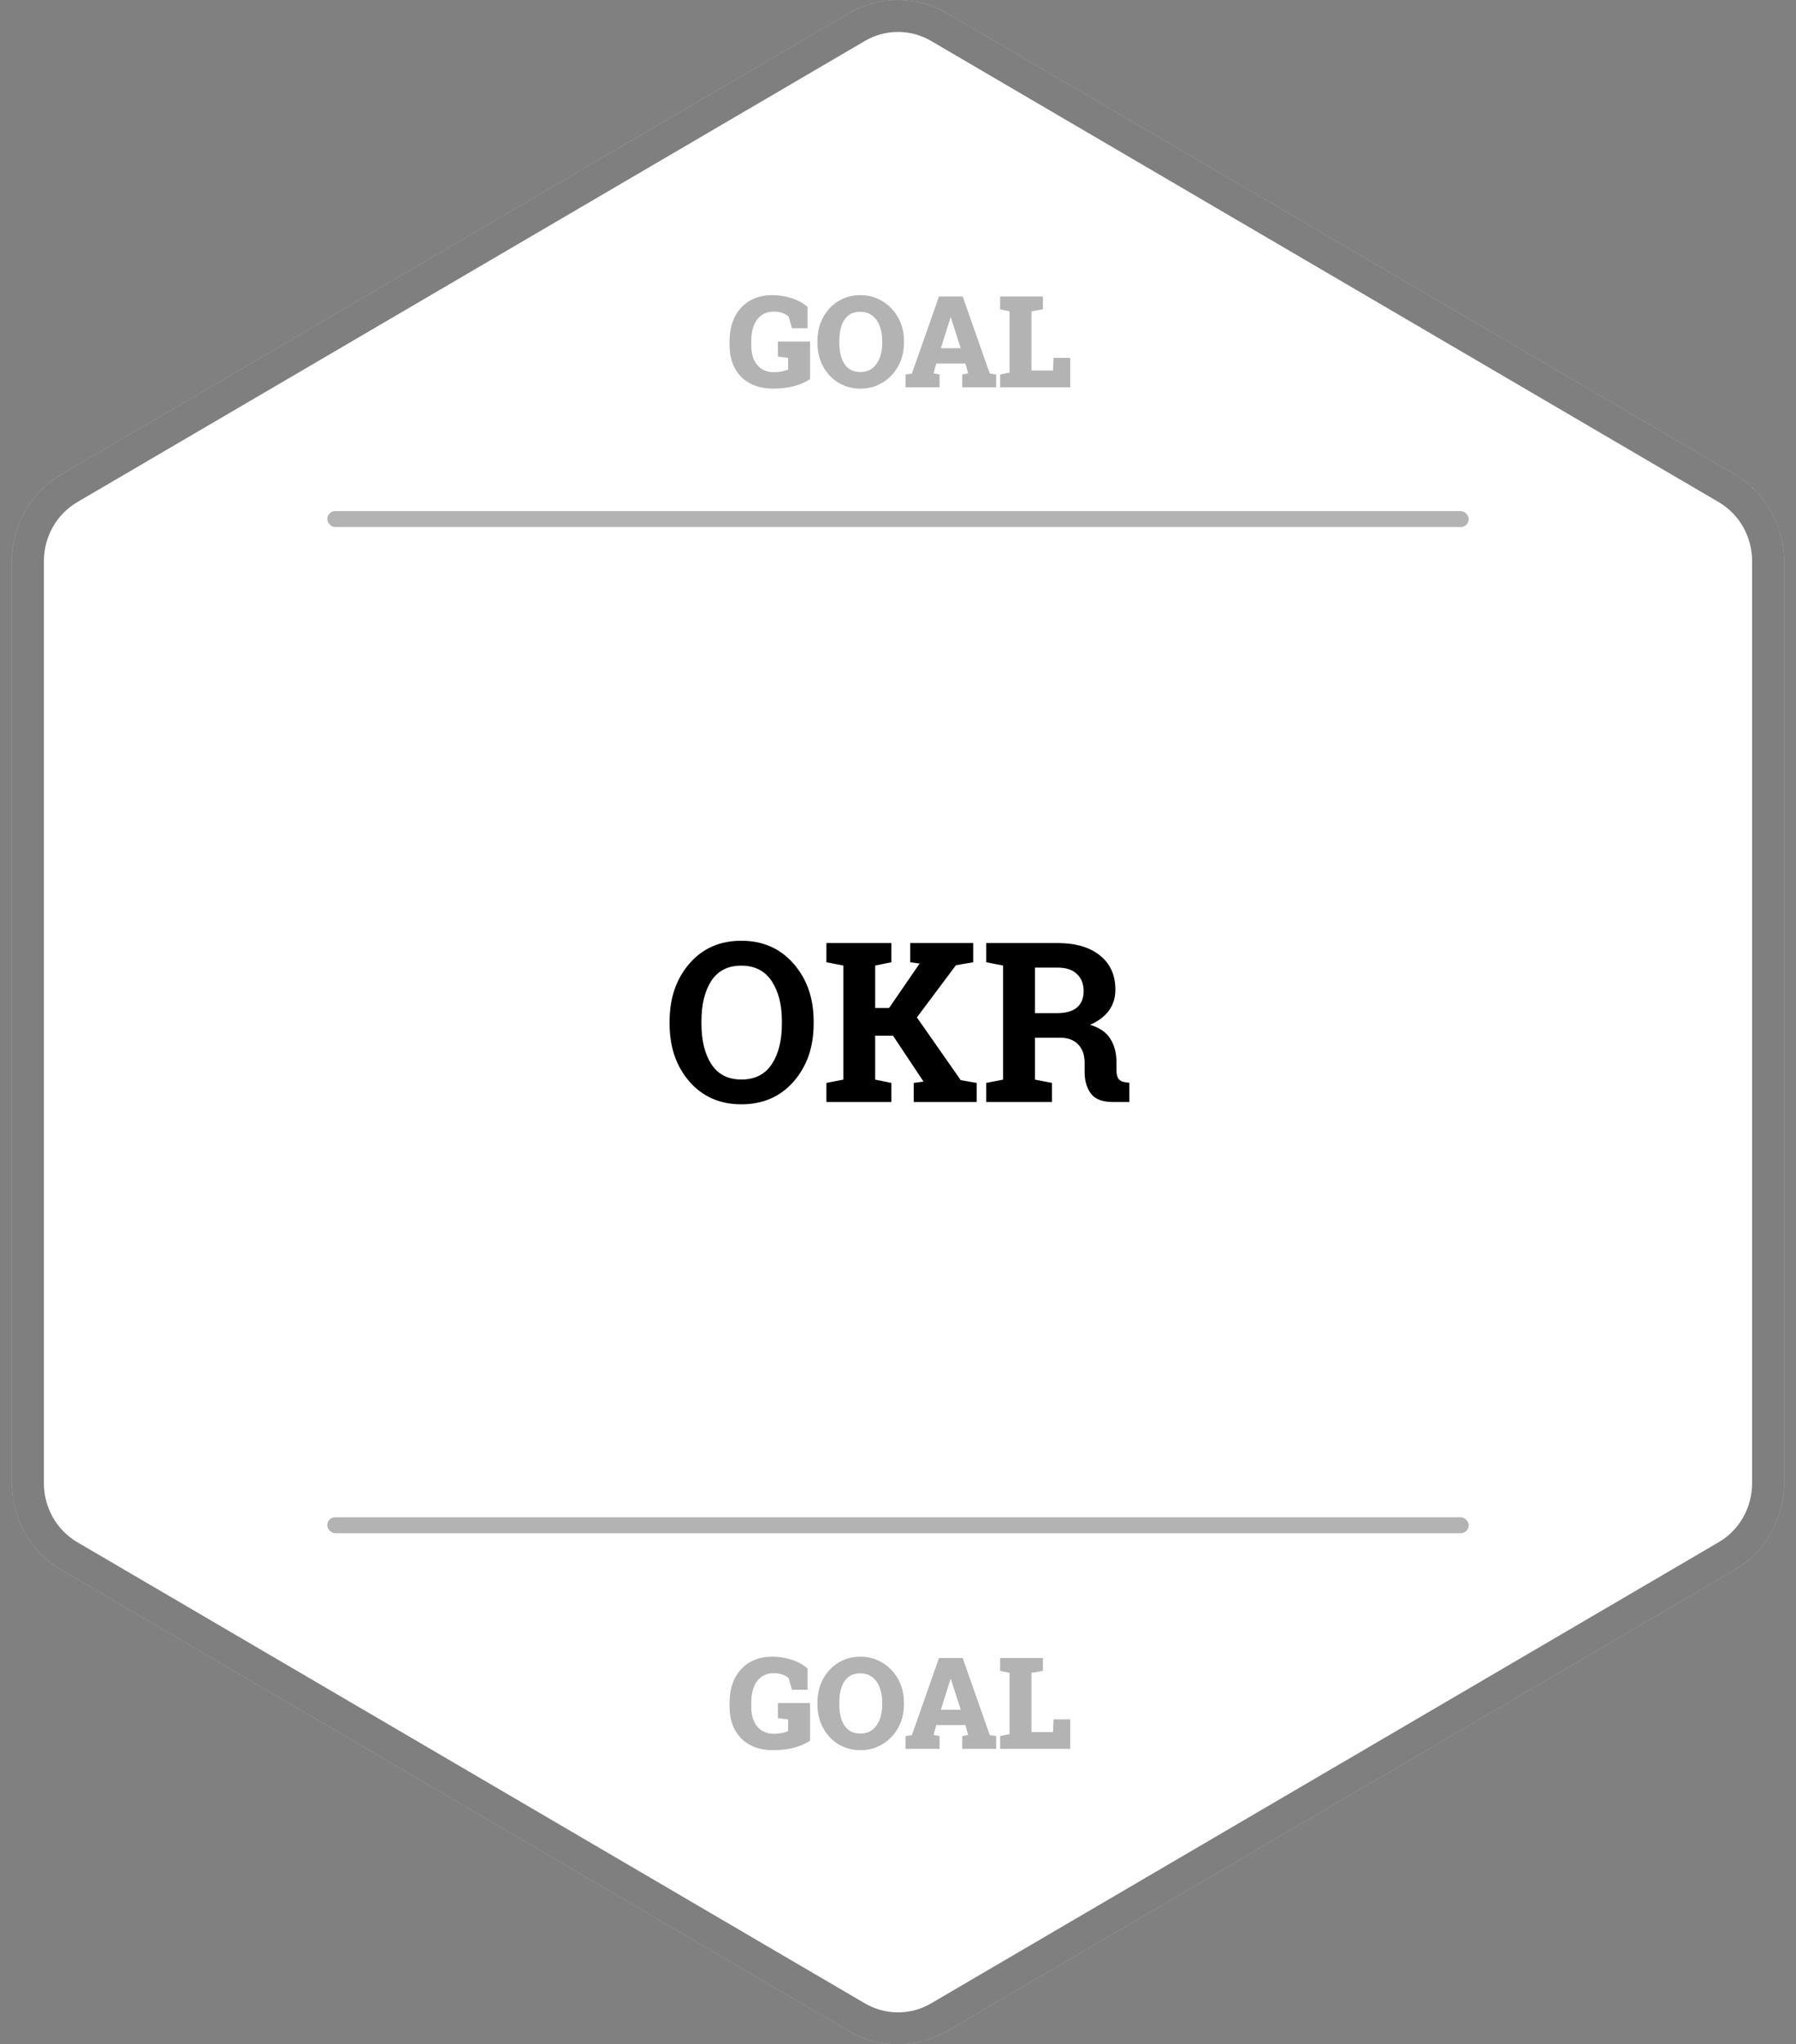 <svg width="450" height="512" viewBox="0 0 450 512" fill="none" xmlns="http://www.w3.org/2000/svg">
<rect x="0" y="0" width="450" height="512" fill="#808080" stroke="none"/>
<path d="M212.66 3.352C220.296 -1.117 229.704 -1.117 237.34 3.352L434.66 118.842C442.296 123.311 447 131.571 447 140.51V371.49C447 380.429 442.296 388.689 434.66 393.158L237.34 508.648C229.704 513.117 220.296 513.117 212.66 508.648L15.34 393.158C7.704 388.689 3 380.429 3 371.49V140.51C3 131.571 7.704 123.311 15.34 118.842L212.66 3.352Z" fill="white"/>
<path d="M214.68 6.804C221.068 3.065 228.932 3.065 235.32 6.804L432.639 122.294C439.034 126.037 443 132.974 443 140.51V371.49C443 379.026 439.034 385.963 432.639 389.706L235.32 505.196C228.932 508.935 221.068 508.935 214.68 505.196L17.361 389.706C10.966 385.963 7 379.026 7 371.49V140.51C7 132.974 10.966 126.037 17.361 122.294L214.68 6.804Z" stroke="black" stroke-opacity="0.5" stroke-width="8"/>
<rect x="82" y="128" width="286" height="4" rx="2" fill="black" fill-opacity="0.3"/>
<rect x="82" y="380" width="286" height="4" rx="2" fill="black" fill-opacity="0.3"/>
<path d="M203.863 256.395C203.863 262.228 202.195 267.049 198.859 270.859C195.523 274.669 191.158 276.574 185.762 276.574C180.384 276.574 176.036 274.669 172.719 270.859C169.419 267.049 167.77 262.228 167.77 256.395V255.793C167.77 249.996 169.419 245.184 172.719 241.355C176.018 237.527 180.357 235.613 185.734 235.613C191.13 235.613 195.496 237.527 198.832 241.355C202.186 245.184 203.863 249.996 203.863 255.793V256.395ZM195.906 255.738C195.906 251.618 195.049 248.273 193.336 245.703C191.622 243.133 189.089 241.848 185.734 241.848C182.38 241.848 179.874 243.124 178.215 245.676C176.574 248.228 175.754 251.582 175.754 255.738V256.395C175.754 260.587 176.583 263.969 178.242 266.539C179.919 269.091 182.426 270.367 185.762 270.367C189.134 270.367 191.668 269.091 193.363 266.539C195.059 263.969 195.906 260.587 195.906 256.395V255.738ZM207.062 271.215L211.301 270.395V241.82L207.062 241V236.188H223.332V241L219.285 241.82V252.457H222.758L230.414 241.328L228.062 241V236.188H243.84V241L239.52 241.738L229.73 254.809L240.723 270.531L244.715 271.215V276H228.938V271.215L231.398 270.887L223.742 259.375H219.285V270.395L223.332 271.215V276H207.062V271.215ZM264.977 236.188C269.497 236.188 273.043 237.227 275.613 239.305C278.184 241.365 279.469 244.217 279.469 247.863C279.469 249.868 278.931 251.609 277.855 253.086C276.78 254.562 275.203 255.757 273.125 256.668C275.477 257.361 277.163 258.518 278.184 260.141C279.223 261.745 279.742 263.741 279.742 266.129V268.152C279.742 269.027 279.915 269.711 280.262 270.203C280.608 270.677 281.182 270.96 281.984 271.051L282.969 271.188V276H278.84C276.233 276 274.401 275.298 273.344 273.895C272.286 272.491 271.758 270.677 271.758 268.453V266.184C271.758 264.251 271.238 262.738 270.199 261.645C269.178 260.533 267.729 259.949 265.852 259.895H259.316V270.395L263.582 271.215V276H247.094V271.215L251.332 270.395V241.82L247.094 241V236.188H251.332H264.977ZM259.316 253.742H264.84C267.064 253.742 268.732 253.268 269.844 252.32C270.956 251.372 271.512 250.005 271.512 248.219C271.512 246.432 270.956 245.01 269.844 243.953C268.75 242.878 267.128 242.34 264.977 242.34H259.316V253.742Z" fill="black"/>
<path d="M193.781 97.328C191.427 97.328 189.432 96.87 187.797 95.953C186.172 95.037 184.932 93.766 184.078 92.141C183.224 90.505 182.797 88.615 182.797 86.469V85.438C182.797 83.177 183.219 81.182 184.062 79.453C184.906 77.724 186.13 76.37 187.734 75.391C189.339 74.412 191.276 73.922 193.547 73.922C195.099 73.922 196.656 74.162 198.219 74.641C199.781 75.109 201.156 75.854 202.344 76.875V82.203H198.438L197.609 79.312C197.255 78.948 196.75 78.646 196.094 78.406C195.448 78.167 194.719 78.047 193.906 78.047C192.656 78.047 191.609 78.359 190.766 78.984C189.922 79.599 189.286 80.458 188.859 81.562C188.443 82.667 188.234 83.948 188.234 85.406V86.469C188.234 87.844 188.453 89.037 188.891 90.047C189.339 91.057 189.99 91.838 190.844 92.391C191.698 92.943 192.75 93.219 194 93.219C194.656 93.219 195.307 93.151 195.953 93.016C196.599 92.88 197.104 92.729 197.469 92.562V89.625L194.906 89.312V85.531H202.969V94.969C201.74 95.76 200.349 96.354 198.797 96.75C197.255 97.135 195.583 97.328 193.781 97.328ZM215.609 97.328C214.036 97.328 212.589 97.042 211.266 96.469C209.953 95.885 208.812 95.073 207.844 94.031C206.875 92.99 206.125 91.771 205.594 90.375C205.073 88.969 204.812 87.443 204.812 85.797V85.438C204.812 83.802 205.073 82.287 205.594 80.891C206.125 79.495 206.87 78.276 207.828 77.234C208.797 76.193 209.938 75.38 211.25 74.797C212.562 74.213 214.005 73.922 215.578 73.922C217.12 73.922 218.552 74.213 219.875 74.797C221.198 75.38 222.354 76.193 223.344 77.234C224.344 78.276 225.12 79.495 225.672 80.891C226.224 82.287 226.5 83.802 226.5 85.438V85.797C226.5 87.443 226.224 88.969 225.672 90.375C225.12 91.771 224.349 92.99 223.359 94.031C222.37 95.073 221.214 95.885 219.891 96.469C218.568 97.042 217.141 97.328 215.609 97.328ZM215.609 93.172C216.755 93.172 217.734 92.865 218.547 92.25C219.359 91.635 219.979 90.776 220.406 89.672C220.833 88.568 221.047 87.276 221.047 85.797V85.406C221.047 83.958 220.828 82.688 220.391 81.594C219.964 80.49 219.344 79.63 218.531 79.016C217.719 78.401 216.734 78.094 215.578 78.094C214.359 78.094 213.359 78.396 212.578 79C211.807 79.604 211.234 80.453 210.859 81.547C210.484 82.641 210.297 83.927 210.297 85.406V85.797C210.297 87.276 210.484 88.573 210.859 89.688C211.245 90.792 211.828 91.651 212.609 92.266C213.401 92.87 214.401 93.172 215.609 93.172ZM226.891 97V93.797L228.484 93.562L235.266 74.25H241.203L248 93.562L249.594 93.797V97H241.094V93.797L242.578 93.516L241.891 91.047H234.578L233.922 93.516L235.406 93.797V97H226.891ZM235.734 87.203H240.719L238.5 80.312L238.25 79.516H238.156L237.891 80.391L235.734 87.203ZM250.594 97V93.797L252.953 93.297V77.969L250.594 77.469V74.25H252.953H258.438H261.312V77.469L258.438 77.969V92.797H263.844L263.969 89.625H268.156V97H250.594Z" fill="black" fill-opacity="0.3"/>
<path d="M193.781 438.328C191.427 438.328 189.432 437.87 187.797 436.953C186.172 436.036 184.932 434.766 184.078 433.141C183.224 431.505 182.797 429.615 182.797 427.469V426.438C182.797 424.177 183.219 422.182 184.062 420.453C184.906 418.724 186.13 417.37 187.734 416.391C189.339 415.411 191.276 414.922 193.547 414.922C195.099 414.922 196.656 415.161 198.219 415.641C199.781 416.109 201.156 416.854 202.344 417.875V423.203H198.438L197.609 420.312C197.255 419.948 196.75 419.646 196.094 419.406C195.448 419.167 194.719 419.047 193.906 419.047C192.656 419.047 191.609 419.359 190.766 419.984C189.922 420.599 189.286 421.458 188.859 422.562C188.443 423.667 188.234 424.948 188.234 426.406V427.469C188.234 428.844 188.453 430.036 188.891 431.047C189.339 432.057 189.99 432.839 190.844 433.391C191.698 433.943 192.75 434.219 194 434.219C194.656 434.219 195.307 434.151 195.953 434.016C196.599 433.88 197.104 433.729 197.469 433.562V430.625L194.906 430.312V426.531H202.969V435.969C201.74 436.76 200.349 437.354 198.797 437.75C197.255 438.135 195.583 438.328 193.781 438.328ZM215.609 438.328C214.036 438.328 212.589 438.042 211.266 437.469C209.953 436.885 208.812 436.073 207.844 435.031C206.875 433.99 206.125 432.771 205.594 431.375C205.073 429.969 204.812 428.443 204.812 426.797V426.438C204.812 424.802 205.073 423.286 205.594 421.891C206.125 420.495 206.87 419.276 207.828 418.234C208.797 417.193 209.938 416.38 211.25 415.797C212.562 415.214 214.005 414.922 215.578 414.922C217.12 414.922 218.552 415.214 219.875 415.797C221.198 416.38 222.354 417.193 223.344 418.234C224.344 419.276 225.12 420.495 225.672 421.891C226.224 423.286 226.5 424.802 226.5 426.438V426.797C226.5 428.443 226.224 429.969 225.672 431.375C225.12 432.771 224.349 433.99 223.359 435.031C222.37 436.073 221.214 436.885 219.891 437.469C218.568 438.042 217.141 438.328 215.609 438.328ZM215.609 434.172C216.755 434.172 217.734 433.865 218.547 433.25C219.359 432.635 219.979 431.776 220.406 430.672C220.833 429.568 221.047 428.276 221.047 426.797V426.406C221.047 424.958 220.828 423.688 220.391 422.594C219.964 421.49 219.344 420.63 218.531 420.016C217.719 419.401 216.734 419.094 215.578 419.094C214.359 419.094 213.359 419.396 212.578 420C211.807 420.604 211.234 421.453 210.859 422.547C210.484 423.641 210.297 424.927 210.297 426.406V426.797C210.297 428.276 210.484 429.573 210.859 430.688C211.245 431.792 211.828 432.651 212.609 433.266C213.401 433.87 214.401 434.172 215.609 434.172ZM226.891 438V434.797L228.484 434.562L235.266 415.25H241.203L248 434.562L249.594 434.797V438H241.094V434.797L242.578 434.516L241.891 432.047H234.578L233.922 434.516L235.406 434.797V438H226.891ZM235.734 428.203H240.719L238.5 421.312L238.25 420.516H238.156L237.891 421.391L235.734 428.203ZM250.594 438V434.797L252.953 434.297V418.969L250.594 418.469V415.25H252.953H258.438H261.312V418.469L258.438 418.969V433.797H263.844L263.969 430.625H268.156V438H250.594Z" fill="black" fill-opacity="0.3"/>
</svg>
